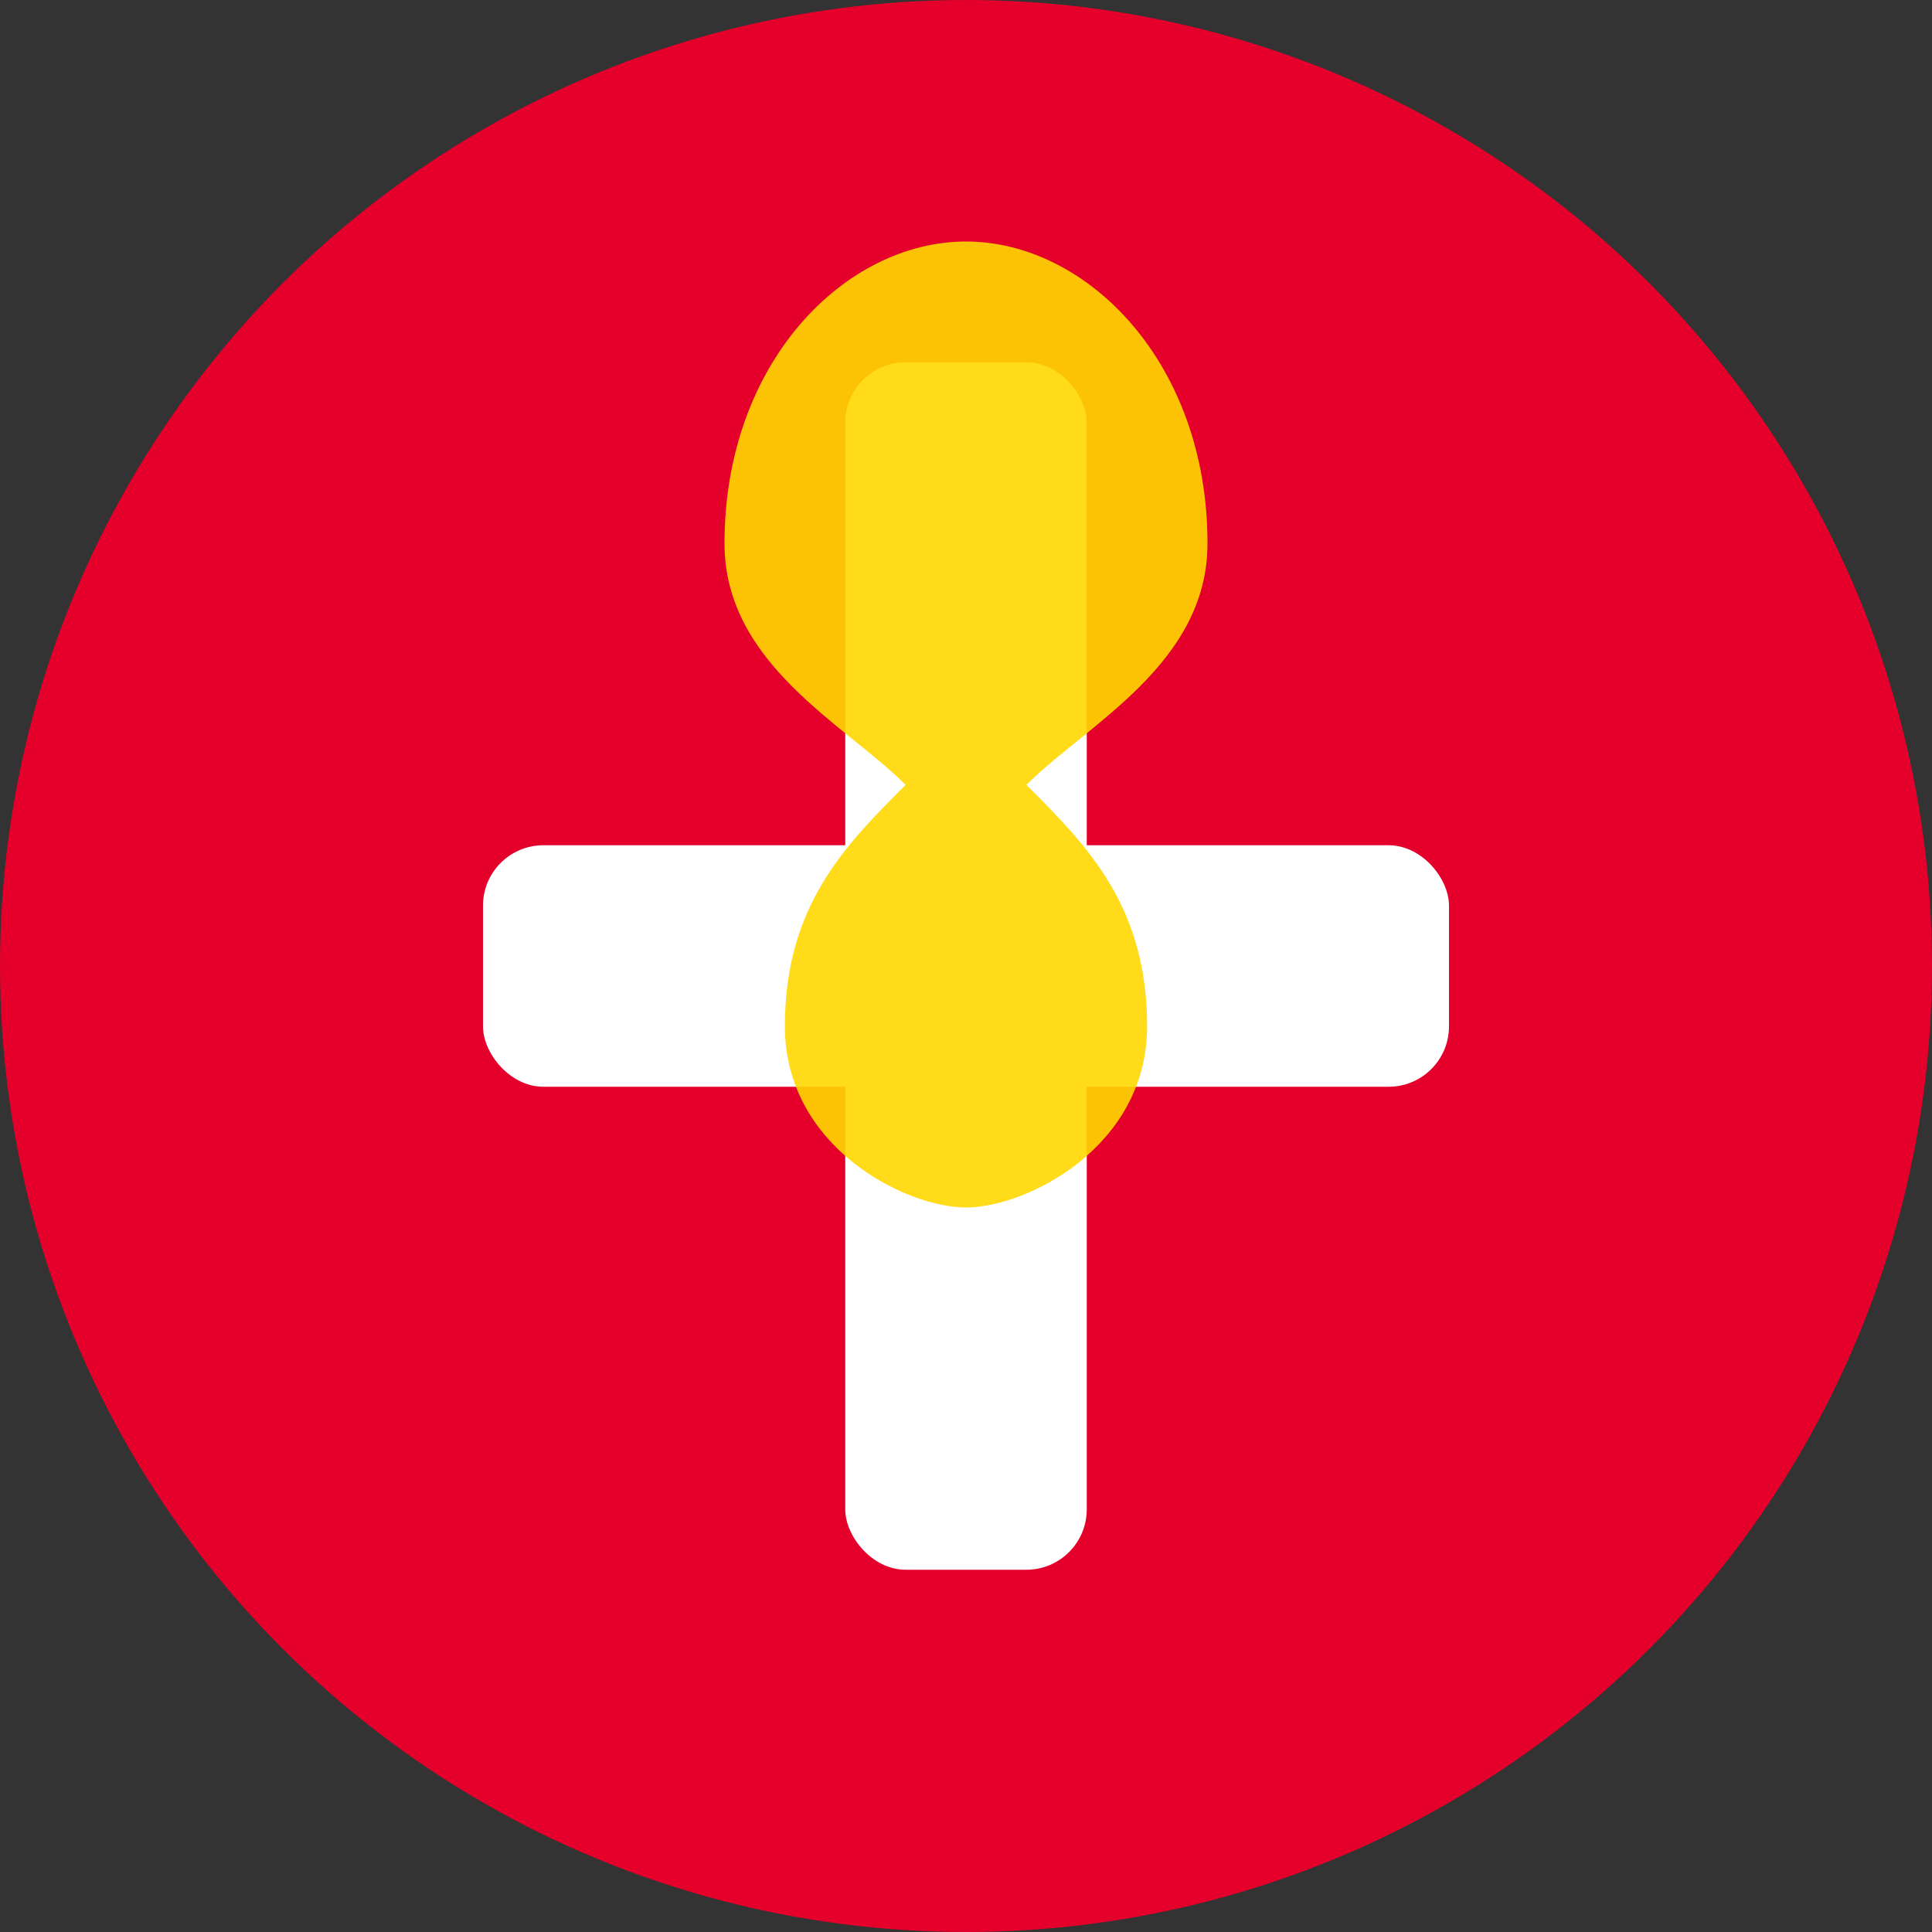 <svg xmlns="http://www.w3.org/2000/svg" viewBox="0 0 32 32" width="32" height="32">
  <rect x="0" y="0" width="32" height="32" fill="#333333" stroke="none"/>
  <!-- Background circle -->
  <circle cx="16" cy="16" r="16" fill="#E4002B"/>
  
  <!-- Cross -->
  <rect x="14" y="6" width="4" height="20" fill="white" rx="1"/>
  <rect x="8" y="14" width="16" height="4" fill="white" rx="1"/>
  
  <!-- Flame -->
  <path d="M16 4 C18 4, 20 6, 20 9 C20 11, 18 12, 17 13 C18 14, 19 15, 19 17 C19 19, 17 20, 16 20 C15 20, 13 19, 13 17 C13 15, 14 14, 15 13 C14 12, 12 11, 12 9 C12 6, 14 4, 16 4 Z" fill="#FFD700" opacity="0.9"/>
</svg>